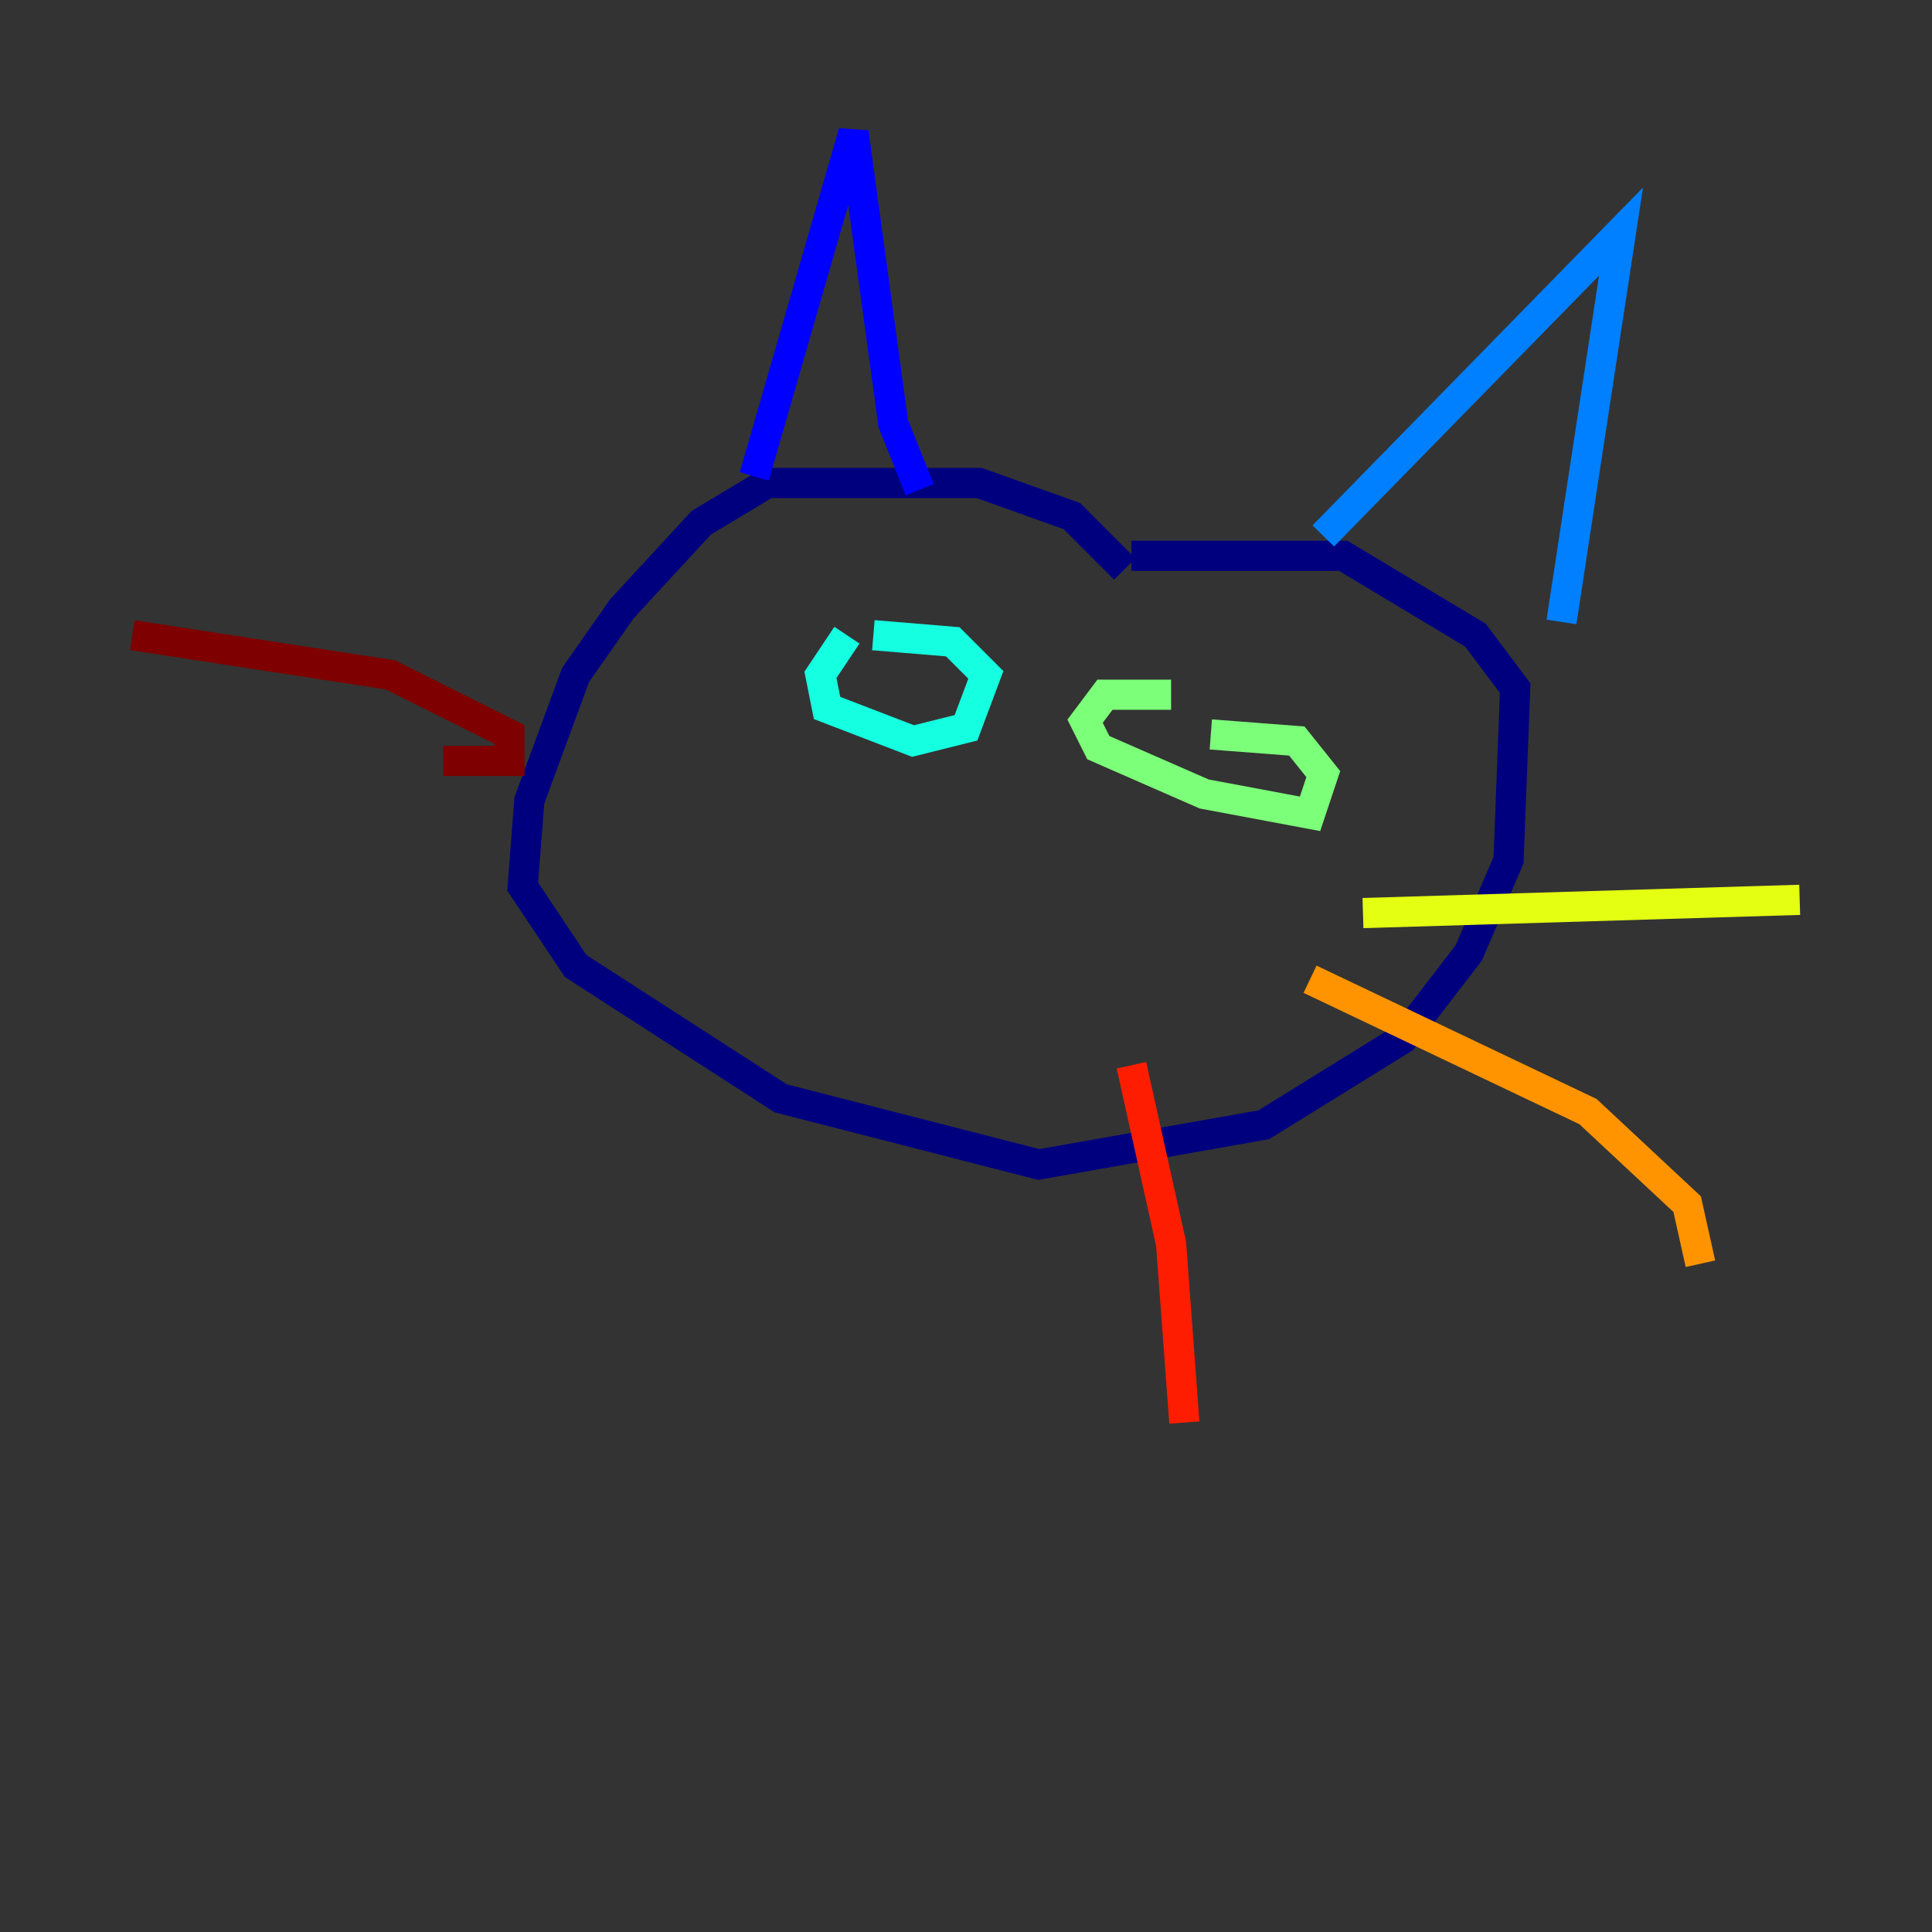 <?xml version="1.0" encoding="utf-8" ?>
<svg baseProfile="tiny" height="128" version="1.2" viewBox="0,0,128,128" width="128" xmlns="http://www.w3.org/2000/svg" xmlns:ev="http://www.w3.org/2001/xml-events" xmlns:xlink="http://www.w3.org/1999/xlink"><rect x="0" y="0" width="128" height="128" fill="#333333" stroke="none"/><defs /><polyline fill="none" points="74.52,37.699 71.014,34.192 64.877,32.0 50.849,32.0 46.466,34.63 41.206,40.329 38.137,44.712 35.069,53.041 34.63,58.74 38.137,64.0 51.726,72.767 68.822,77.151 83.726,74.52 92.931,68.822 97.315,63.123 99.945,56.986 100.384,45.589 97.753,42.082 88.986,36.822 74.959,36.822" stroke="#00007f" stroke-width="2" /><polyline fill="none" points="49.973,31.562 56.548,8.767 59.178,28.055 60.931,32.438" stroke="#0000ff" stroke-width="2" /><polyline fill="none" points="87.671,35.507 107.397,15.342 103.452,41.206" stroke="#0080ff" stroke-width="2" /><polyline fill="none" points="56.11,42.082 54.356,44.712 54.794,46.904 60.493,49.096 64.0,48.219 65.315,44.712 63.123,42.52 57.863,42.082" stroke="#15ffe1" stroke-width="2" /><polyline fill="none" points="77.589,46.027 73.206,46.027 71.89,47.781 72.767,49.534 79.781,52.603 86.794,53.918 87.671,51.288 85.918,49.096 80.219,48.657" stroke="#7cff79" stroke-width="2" /><polyline fill="none" points="90.301,60.493 119.233,59.616" stroke="#e4ff12" stroke-width="2" /><polyline fill="none" points="86.794,64.877 105.206,73.644 111.781,79.781 112.657,83.726" stroke="#ff9400" stroke-width="2" /><polyline fill="none" points="74.959,70.575 77.589,82.411 78.466,94.247" stroke="#ff1d00" stroke-width="2" /><polyline fill="none" points="29.37,50.411 33.753,50.411 33.753,48.657 25.863,44.712 8.767,42.082" stroke="#7f0000" stroke-width="2" /></svg>